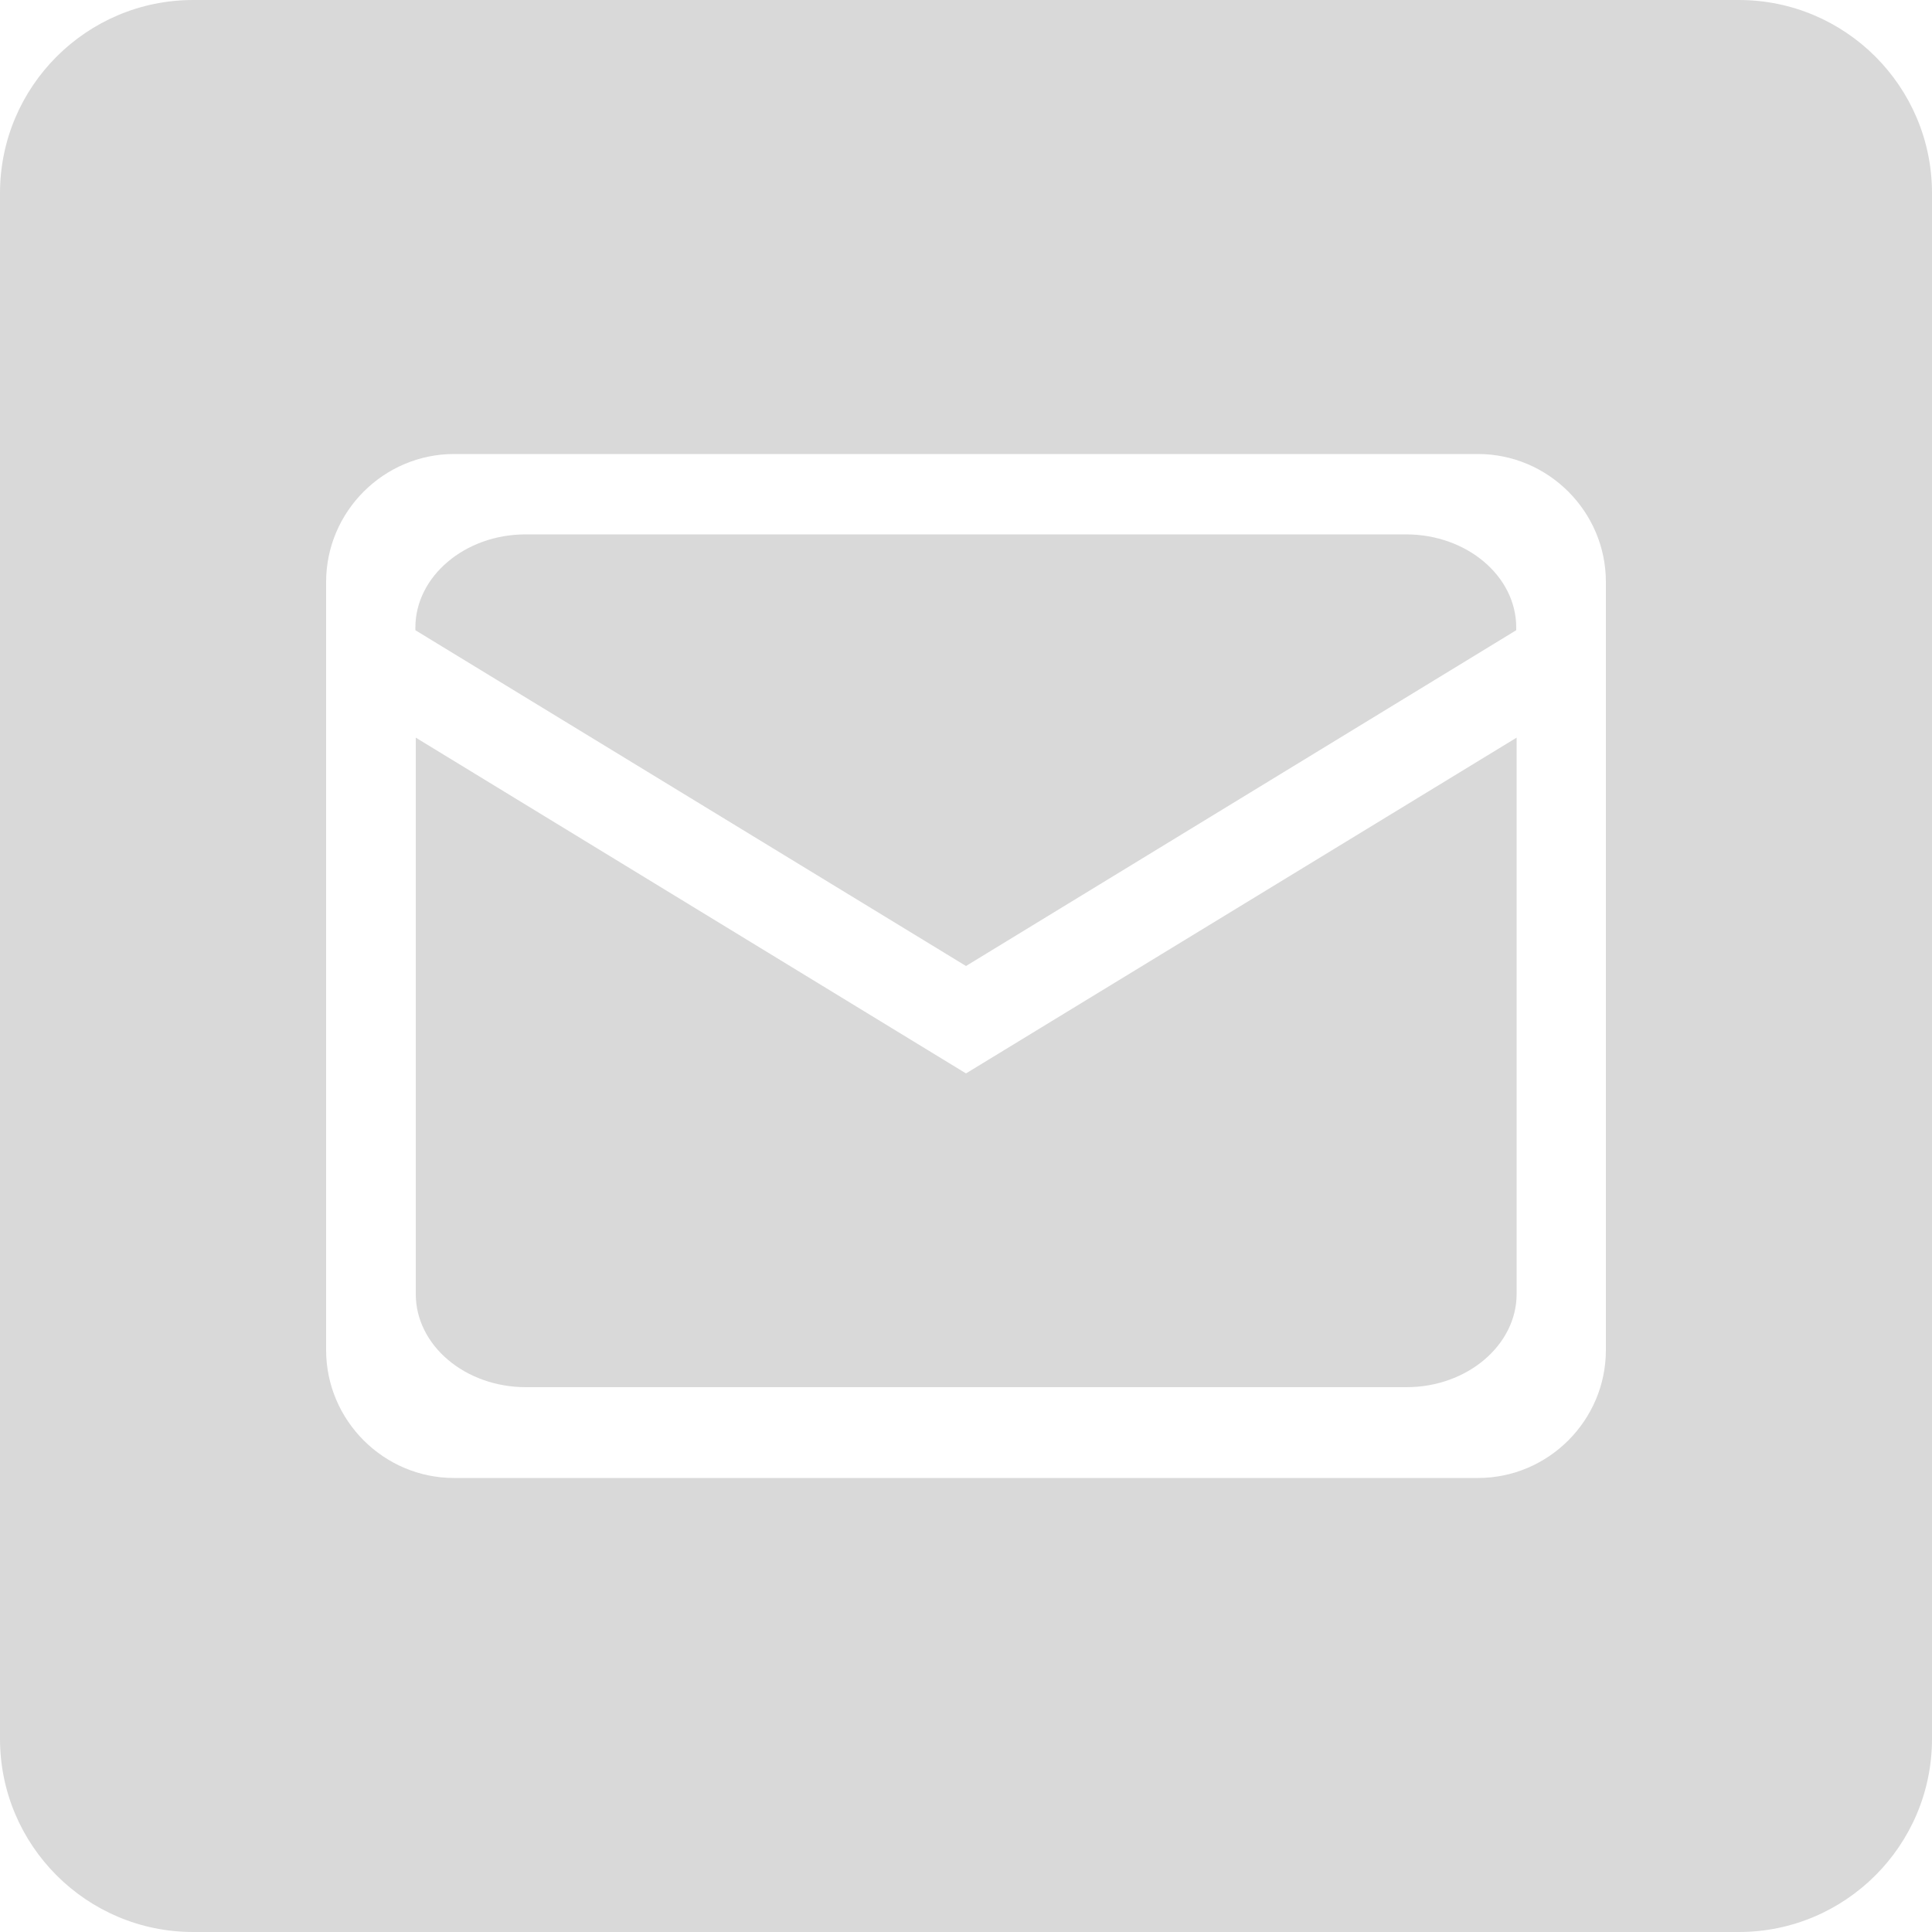 <?xml version="1.0" encoding="utf-8"?>
<!-- Generator: Adobe Illustrator 27.2.0, SVG Export Plug-In . SVG Version: 6.00 Build 0)  -->
<svg version="1.1" xmlns="http://www.w3.org/2000/svg" xmlns:xlink="http://www.w3.org/1999/xlink" x="0px" y="0px"
	 viewBox="0 0 500 500" style="enable-background:new 0 0 500 500;" xml:space="preserve">
<style type="text/css">
	.st0{display:none;}
	.st1{display:inline;fill:#D9D9D9;}
	.st2{display:inline;}
	.st3{fill:#D9D9D9;}
</style>
<g id="Camada_1" class="st0">
	<g id="Camada_1_00000060024931034408472000000008291752361672706735_">
		<path class="st1" d="M450,0H50C22.4,0,0,22.4,0,50v400c0,27.6,22.4,50,50,50h400c27.6,0,50-22.4,50-50V50C500,22.4,477.6,0,450,0z
			 M387,234.7c-7.2,18.4-20.4,31.6-38,40.4c-9.2,4.6-18.9,7.8-28.9,9.8c-6.6,1.4-13.3,2.4-20.5,3.6c5,4.6,8.1,9.8,10.2,15.5
			c2.9,7.7,4,15.8,4,24c0,20.6,0,41.2,0,62.1c0,0-1.4,39.7-53.7,39.7s-52.9-39.7-52.9-39.7c0-12.6,0.2-26.8,0.2-39.5
			c-9.3,2.1-18.5,3.1-27.8,2.3c-20.5-1.7-35.8-10.8-44-30.5c-5.4-12.8-13.1-24-25.3-31.4c-2.1-1.3-4.1-2.9-5.6-4.9
			c-2.1-2.8-1.5-4.9,1.8-6.1c3.7-1.4,7.6-1.3,11.5-0.5c12.4,2.5,21.5,9.6,28.1,20.1c14.1,22.1,35.6,28.9,59.9,19
			c2-0.8,3-1.9,3.2-4.1c0.6-5.7,2.5-11,5.3-16c1.8-3.2,4.3-5.9,7.2-9c-10.4-1.1-19.8-2.8-29.1-5.4c-29.6-8.2-51.1-25.4-61.1-55.3
			c-5-15-6.5-30.5-6.2-46.2c0.3-19.8,6.3-37.4,19.1-52.6c1.5-1.8,1.8-3.3,1.2-5.6c-4.3-15.6-3.9-31.1,0.9-46.6
			c1-3.3,1.8-5.4,2.8-6.6l4-1.4c1.3,0,3,0.3,5.1,0.6c13.2,2,25.5,6.8,36.4,14c9,6,17.4,6.5,27.7,4.4c29.3-5.8,58.8-5.7,87.9,2
			c2.6,0.7,4.4,0.2,6.5-1.1c9.4-6,19.3-11.3,29.8-15.2c7.1-2.6,14.5-4.7,22.2-4.5c1.7,0,3.1,0.2,3.9,2.2c6.2,16.7,8.7,33.7,3,51
			c-0.8,2.3-0.5,3.7,1,5.5c6.8,8,11.9,17,14.8,27C399.5,182.8,397,209.1,387,234.7z"/>
	</g>
	<g id="Camada_2_00000176737361807076507050000004327368428327698594_" class="st2">
		<path class="st3" d="M450,0H50C22.4,0,0,22.4,0,50v400c0,27.6,22.4,50,50,50h400c27.6,0,50-22.4,50-50V50C500,22.4,477.6,0,450,0z
			 M161.6,239.7V427H79V253.6V191h82.6L161.6,239.7L161.6,239.7z M120.3,155.6c-22.8,0-41.3-18.5-41.3-41.3S97.5,73,120.3,73
			s41.3,18.5,41.3,41.3S143.1,155.6,120.3,155.6z M433,297.3V427h-70.8V312c0-27.4-3-62.7-40.6-62.7c-38.1,0-44,29.9-44,60.7v117
			h-68.8V236.3V191h65.8v31.8h1c9.8-18.6,33.8-31.8,69.4-31.8c60.1,0,80.6,28,86.2,72.5C432.5,273.9,433,285.2,433,297.3L433,297.3z
			"/>
	</g>
</g>
<g id="Camada_2" class="st0">
	<path class="st1" d="M450,0H50C22.4,0,0,22.4,0,50v400c0,27.6,22.4,50,50,50h400c27.6,0,50-22.4,50-50V50C500,22.4,477.6,0,450,0z
		 M375.9,174.4v151.1c0,13.9-11.3,25.2-25.2,25.2H149.3c-13.9,0-25.2-11.3-25.2-25.2V174.4c0,0,0,0,0,0l0,0l0,0
		c0-13.9,11.3-25.2,25.2-25.2h201.5C364.6,149.3,375.9,160.6,375.9,174.4L375.9,174.4L375.9,174.4
		C375.9,174.4,375.9,174.4,375.9,174.4z"/>
	<path class="st1" d="M131.4,188.5C131.4,188.5,131.4,188.5,131.4,188.5v131.9c0,12.1,10.7,22,23.8,22h190.6
		c13.1,0,23.8-9.9,23.8-22V188.5c0,0,0,0,0,0l-119.1,77L131.4,188.5z"/>
	<path class="st1" d="M345.9,157.1H155.3c-13.1,0-23.8,9.9-23.8,21.9l119.1,76.7L369.7,179C369.7,167,359,157.1,345.9,157.1z"/>
</g>
<g id="Camada_3">
	<path class="st3" d="M450,0H50C22.4,0,0,22.4,0,50v400c0,27.6,22.4,50,50,50h400c27.6,0,50-22.4,50-50V50C500,22.4,477.6,0,450,0z
		 M415.6,349.4c0,18.2-14.9,33.1-33.1,33.1h-265c-18.2,0-33.1-14.9-33.1-33.1V150.6c0-18.2,14.9-33.1,33.1-33.1h265
		c18.2,0,33.1,14.9,33.1,33.1V349.4z"/>
	<g>
		<path class="st3" d="M392.4,163.1v-0.7c0-13.3-12.8-24.1-28.5-24.1H136c-15.7,0-28.5,10.9-28.5,24.1v0.7L250,250L392.4,163.1z"/>
		<path class="st3" d="M250,277.8l-142.4-86.9v144c0,13.3,12.8,24.1,28.5,24.1H364c15.7,0,28.5-10.9,28.5-24.1v-144L250,277.8z"/>
	</g>
</g>
</svg>
